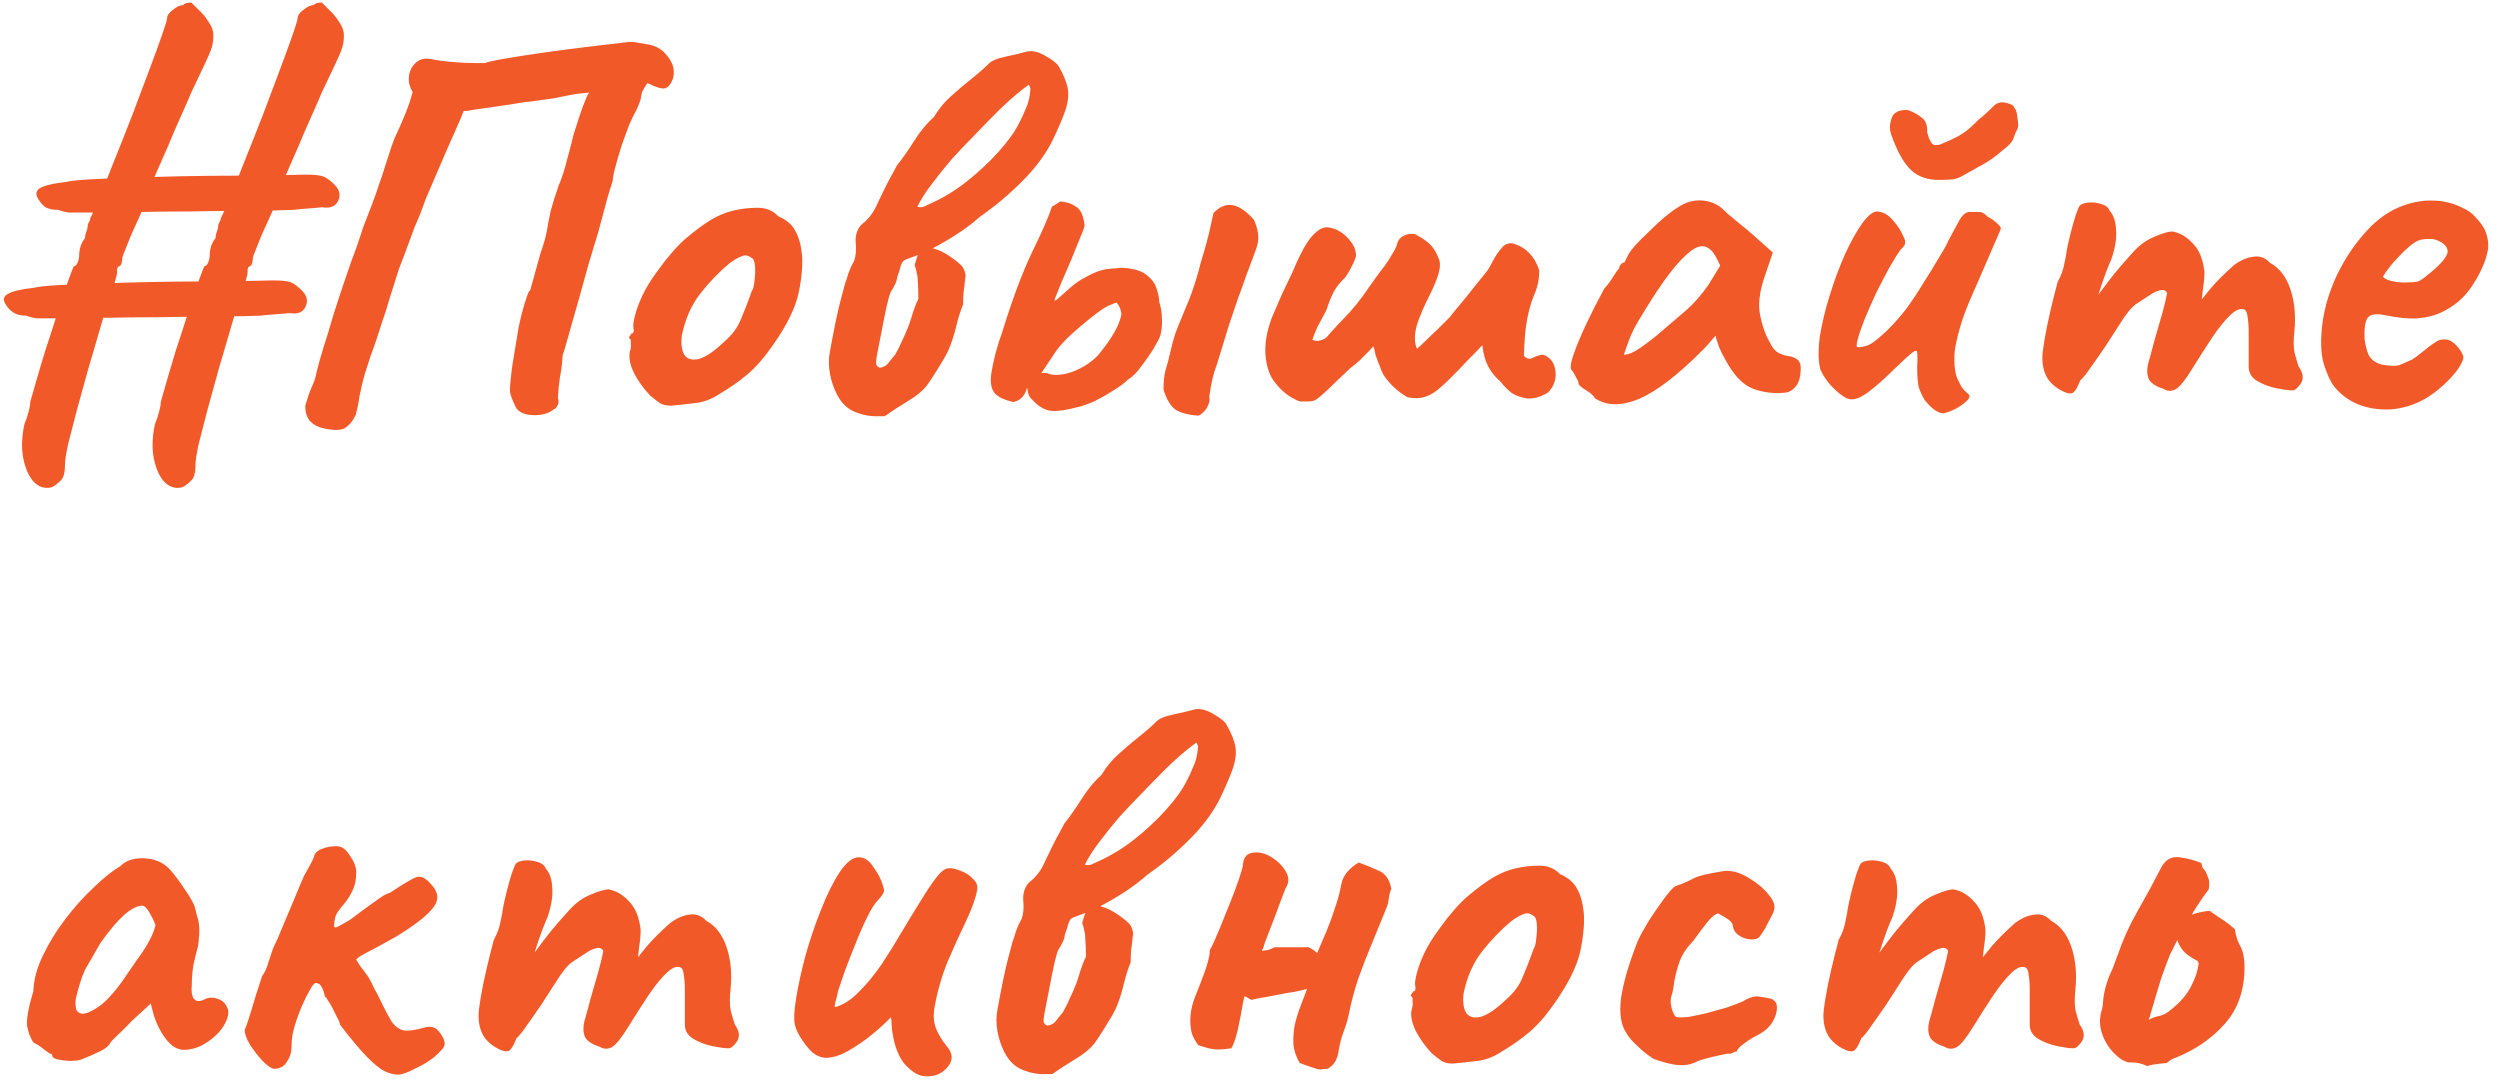 <svg width="171" height="74" viewBox="0 0 171 74" fill="none" xmlns="http://www.w3.org/2000/svg">
<path d="M12.472 33.328C12.016 33.448 11.608 33.328 11.248 32.968C10.912 32.608 10.672 32.08 10.528 31.384C10.384 30.688 10.408 29.896 10.6 29.008C10.72 28.72 10.816 28.432 10.888 28.144C10.96 27.88 10.996 27.664 10.996 27.496C11.044 27.304 11.164 26.884 11.356 26.236C11.548 25.564 11.776 24.796 12.04 23.932C12.328 23.068 12.604 22.216 12.868 21.376C13.156 20.512 13.396 19.792 13.588 19.216C13.804 18.616 13.936 18.28 13.984 18.208C14.08 18.208 14.164 18.124 14.236 17.956C14.308 17.788 14.344 17.62 14.344 17.452C14.344 17.26 14.38 17.044 14.452 16.804C14.548 16.564 14.644 16.396 14.74 16.3C14.74 16.18 14.764 16.048 14.812 15.904C14.884 15.736 14.92 15.604 14.92 15.508C14.92 15.412 14.944 15.316 14.992 15.22C15.064 15.124 15.1 15.028 15.1 14.932C15.244 14.668 15.46 14.176 15.748 13.456C16.06 12.712 16.408 11.848 16.792 10.864C17.2 9.856 17.608 8.824 18.016 7.768C18.424 6.688 18.808 5.668 19.168 4.708C19.528 3.748 19.816 2.956 20.032 2.332C20.248 1.708 20.356 1.348 20.356 1.252C20.356 1.06 20.488 0.868 20.752 0.676C21.016 0.46 21.244 0.352 21.436 0.352C21.508 0.28 21.592 0.232 21.688 0.208C21.808 0.184 21.916 0.172 22.012 0.172C22.012 0.172 22.06 0.22 22.156 0.316C22.252 0.412 22.396 0.556 22.588 0.748C22.78 0.916 22.984 1.168 23.2 1.504C23.416 1.816 23.524 2.116 23.524 2.404C23.524 2.716 23.488 2.992 23.416 3.232C23.344 3.472 23.2 3.82 22.984 4.276C22.768 4.732 22.432 5.44 21.976 6.4C21.904 6.592 21.76 6.928 21.544 7.408C21.328 7.888 21.088 8.428 20.824 9.028C20.584 9.628 20.332 10.216 20.068 10.792C19.828 11.344 19.624 11.812 19.456 12.196C19.312 12.58 19.24 12.796 19.24 12.844C19.24 12.94 19.192 13.084 19.096 13.276C19.024 13.468 18.94 13.708 18.844 13.996C18.748 14.188 18.616 14.476 18.448 14.86C18.28 15.22 18.1 15.616 17.908 16.048C17.74 16.456 17.596 16.816 17.476 17.128C17.356 17.416 17.296 17.584 17.296 17.632C17.296 17.728 17.284 17.824 17.26 17.92C17.26 18.016 17.212 18.112 17.116 18.208C17.02 18.208 16.96 18.28 16.936 18.424C16.936 18.544 16.936 18.604 16.936 18.604C16.936 18.844 16.744 19.48 16.36 20.512C16.192 21.04 15.988 21.724 15.748 22.564C15.508 23.404 15.244 24.304 14.956 25.264C14.692 26.2 14.44 27.112 14.2 28C13.96 28.912 13.756 29.704 13.588 30.376C13.444 31.048 13.372 31.516 13.372 31.78C13.372 32.356 13.264 32.728 13.048 32.896C12.856 33.088 12.664 33.232 12.472 33.328ZM3.04 21.772C2.896 21.772 2.716 21.772 2.5 21.772C2.284 21.748 2.044 21.688 1.78 21.592C1.42 21.592 1.132 21.52 0.916 21.376C0.7 21.232 0.544 21.076 0.448 20.908C0.184 20.548 0.208 20.284 0.52 20.116C0.832 19.924 1.432 19.78 2.32 19.684C2.584 19.612 3.124 19.552 3.94 19.504C4.756 19.456 5.716 19.42 6.82 19.396C7.948 19.348 9.124 19.312 10.348 19.288C11.596 19.264 12.784 19.252 13.912 19.252C15.064 19.228 16.06 19.216 16.9 19.216C17.764 19.192 18.352 19.18 18.664 19.18C19.288 19.18 19.708 19.228 19.924 19.324C20.14 19.42 20.38 19.6 20.644 19.864C21.004 20.224 21.088 20.596 20.896 20.98C20.728 21.364 20.368 21.508 19.816 21.412C19.648 21.436 19.372 21.46 18.988 21.484C18.628 21.508 18.232 21.544 17.8 21.592C17.704 21.592 17.308 21.604 16.612 21.628C15.94 21.628 15.076 21.64 14.02 21.664C12.988 21.664 11.884 21.676 10.708 21.7C9.556 21.7 8.428 21.712 7.324 21.736C6.244 21.736 5.32 21.748 4.552 21.772C3.784 21.772 3.28 21.772 3.04 21.772ZM3.544 33.328C3.088 33.448 2.68 33.328 2.32 32.968C1.984 32.608 1.744 32.08 1.6 31.384C1.456 30.688 1.48 29.896 1.672 29.008C1.792 28.72 1.888 28.432 1.96 28.144C2.032 27.88 2.068 27.664 2.068 27.496C2.116 27.304 2.236 26.884 2.428 26.236C2.62 25.564 2.848 24.796 3.112 23.932C3.4 23.068 3.676 22.216 3.94 21.376C4.228 20.512 4.468 19.792 4.66 19.216C4.876 18.616 5.008 18.28 5.056 18.208C5.152 18.208 5.236 18.124 5.308 17.956C5.38 17.788 5.416 17.62 5.416 17.452C5.416 17.26 5.452 17.044 5.524 16.804C5.62 16.564 5.716 16.396 5.812 16.3C5.812 16.18 5.836 16.048 5.884 15.904C5.956 15.736 5.992 15.604 5.992 15.508C5.992 15.412 6.016 15.316 6.064 15.22C6.136 15.124 6.172 15.028 6.172 14.932C6.316 14.668 6.532 14.176 6.82 13.456C7.132 12.712 7.48 11.848 7.864 10.864C8.272 9.856 8.68 8.824 9.088 7.768C9.496 6.688 9.88 5.668 10.24 4.708C10.6 3.748 10.888 2.956 11.104 2.332C11.32 1.708 11.428 1.348 11.428 1.252C11.428 1.06 11.56 0.868 11.824 0.676C12.088 0.46 12.316 0.352 12.508 0.352C12.58 0.28 12.664 0.232 12.76 0.208C12.88 0.184 12.988 0.172 13.084 0.172C13.084 0.172 13.132 0.22 13.228 0.316C13.324 0.412 13.468 0.556 13.66 0.748C13.852 0.916 14.056 1.168 14.272 1.504C14.488 1.816 14.596 2.116 14.596 2.404C14.596 2.716 14.56 2.992 14.488 3.232C14.416 3.472 14.272 3.82 14.056 4.276C13.84 4.732 13.504 5.44 13.048 6.4C12.976 6.592 12.832 6.928 12.616 7.408C12.4 7.888 12.16 8.428 11.896 9.028C11.656 9.628 11.404 10.216 11.14 10.792C10.9 11.344 10.696 11.812 10.528 12.196C10.384 12.58 10.312 12.796 10.312 12.844C10.312 12.94 10.264 13.084 10.168 13.276C10.096 13.468 10.012 13.708 9.916 13.996C9.82 14.188 9.688 14.476 9.52 14.86C9.352 15.22 9.172 15.616 8.98 16.048C8.812 16.456 8.668 16.816 8.548 17.128C8.428 17.416 8.368 17.584 8.368 17.632C8.368 17.728 8.356 17.824 8.332 17.92C8.332 18.016 8.284 18.112 8.188 18.208C8.092 18.208 8.032 18.28 8.008 18.424C8.008 18.544 8.008 18.604 8.008 18.604C8.008 18.844 7.816 19.48 7.432 20.512C7.264 21.04 7.06 21.724 6.82 22.564C6.58 23.404 6.316 24.304 6.028 25.264C5.764 26.2 5.512 27.112 5.272 28C5.032 28.912 4.828 29.704 4.66 30.376C4.516 31.048 4.444 31.516 4.444 31.78C4.444 32.356 4.336 32.728 4.12 32.896C3.928 33.088 3.736 33.232 3.544 33.328ZM5.236 14.536C5.092 14.536 4.912 14.536 4.696 14.536C4.48 14.512 4.24 14.452 3.976 14.356C3.616 14.356 3.328 14.296 3.112 14.176C2.92 14.032 2.776 13.876 2.68 13.708C2.416 13.348 2.428 13.072 2.716 12.88C3.028 12.688 3.628 12.544 4.516 12.448C4.78 12.376 5.32 12.316 6.136 12.268C6.952 12.22 7.924 12.184 9.052 12.16C10.18 12.112 11.356 12.076 12.58 12.052C13.828 12.028 15.016 12.016 16.144 12.016C17.296 11.992 18.292 11.98 19.132 11.98C19.996 11.956 20.584 11.944 20.896 11.944C21.52 11.944 21.94 11.992 22.156 12.088C22.372 12.184 22.612 12.364 22.876 12.628C23.236 12.988 23.32 13.36 23.128 13.744C22.936 14.128 22.564 14.272 22.012 14.176C21.844 14.2 21.58 14.224 21.22 14.248C20.86 14.272 20.464 14.308 20.032 14.356C19.936 14.356 19.54 14.368 18.844 14.392C18.172 14.392 17.308 14.404 16.252 14.428C15.22 14.428 14.116 14.44 12.94 14.464C11.764 14.464 10.624 14.476 9.52 14.5C8.44 14.5 7.516 14.512 6.748 14.536C5.98 14.536 5.476 14.536 5.236 14.536ZM22.861 29.404C22.165 29.356 21.661 29.2 21.349 28.936C21.037 28.696 20.881 28.3 20.881 27.748C21.025 27.244 21.169 26.824 21.313 26.488C21.481 26.152 21.589 25.828 21.637 25.516C21.709 25.228 21.781 24.952 21.853 24.688C21.925 24.424 22.021 24.1 22.141 23.716C22.333 23.14 22.549 22.432 22.789 21.592C23.053 20.752 23.329 19.912 23.617 19.072C23.905 18.208 24.157 17.5 24.373 16.948C24.565 16.396 24.721 15.928 24.841 15.544C24.985 15.16 25.129 14.788 25.273 14.428C25.417 14.068 25.573 13.648 25.741 13.168C25.741 13.168 25.801 12.988 25.921 12.628C26.065 12.244 26.209 11.812 26.353 11.332C26.521 10.828 26.665 10.384 26.785 10C26.929 9.616 27.001 9.424 27.001 9.424C27.265 8.872 27.493 8.356 27.685 7.876C27.901 7.372 28.081 6.844 28.225 6.292C28.105 6.1 28.021 5.884 27.973 5.644C27.949 5.404 27.961 5.188 28.009 4.996C28.105 4.66 28.285 4.396 28.549 4.204C28.813 4.012 29.161 3.964 29.593 4.06C29.929 4.132 30.373 4.192 30.925 4.24C31.501 4.288 32.017 4.312 32.473 4.312C32.953 4.312 33.193 4.312 33.193 4.312C33.337 4.24 33.757 4.144 34.453 4.024C35.149 3.904 35.989 3.772 36.973 3.628C37.957 3.484 38.953 3.352 39.961 3.232C40.993 3.112 41.905 3.004 42.697 2.908C42.985 2.86 43.273 2.86 43.561 2.908C43.873 2.956 44.149 3.004 44.389 3.052C44.917 3.148 45.349 3.424 45.685 3.88C46.045 4.336 46.165 4.816 46.045 5.32C45.901 5.752 45.709 5.992 45.469 6.04C45.253 6.088 44.857 5.968 44.281 5.68C44.065 6.016 43.945 6.22 43.921 6.292C43.897 6.364 43.873 6.472 43.849 6.616C43.849 6.76 43.729 7.096 43.489 7.624C43.393 7.768 43.249 8.056 43.057 8.488C42.889 8.92 42.709 9.412 42.517 9.964C42.349 10.492 42.205 10.984 42.085 11.44C41.965 11.896 41.905 12.22 41.905 12.412C41.881 12.436 41.773 12.772 41.581 13.42C41.413 14.068 41.197 14.872 40.933 15.832C40.717 16.552 40.489 17.308 40.249 18.1C40.033 18.892 39.817 19.672 39.601 20.44C39.385 21.184 39.193 21.856 39.025 22.456C38.857 23.056 38.725 23.524 38.629 23.86C38.533 24.172 38.485 24.304 38.485 24.256C38.461 24.784 38.401 25.288 38.305 25.768C38.233 26.248 38.185 26.728 38.161 27.208C38.233 27.424 38.221 27.604 38.125 27.748C38.053 27.892 37.969 27.976 37.873 28C37.561 28.264 37.117 28.396 36.541 28.396C35.965 28.396 35.557 28.24 35.317 27.928C35.149 27.592 35.029 27.316 34.957 27.1C34.885 26.884 34.861 26.68 34.885 26.488C34.933 25.792 35.017 25.108 35.137 24.436C35.257 23.74 35.365 23.08 35.461 22.456C35.605 21.76 35.761 21.148 35.929 20.62C36.097 20.068 36.205 19.828 36.253 19.9L36.973 17.308C37.189 16.708 37.333 16.204 37.405 15.796C37.477 15.364 37.561 14.92 37.657 14.464C37.777 14.008 37.957 13.432 38.197 12.736C38.437 12.16 38.629 11.572 38.773 10.972C38.941 10.372 39.097 9.772 39.241 9.172C39.337 8.86 39.457 8.488 39.601 8.056C39.745 7.6 39.889 7.204 40.033 6.868C40.177 6.508 40.273 6.328 40.321 6.328C39.769 6.376 39.313 6.436 38.953 6.508C38.617 6.58 38.257 6.652 37.873 6.724C37.513 6.772 36.997 6.844 36.325 6.94C35.989 6.964 35.569 7.024 35.065 7.12C34.585 7.192 34.093 7.264 33.589 7.336C33.085 7.408 32.665 7.468 32.329 7.516C32.185 7.54 32.053 7.564 31.933 7.588C31.837 7.588 31.765 7.588 31.717 7.588C31.621 7.852 31.417 8.332 31.105 9.028C30.793 9.724 30.457 10.492 30.097 11.332C29.737 12.172 29.413 12.928 29.125 13.6C29.005 13.912 28.885 14.236 28.765 14.572C28.645 14.884 28.513 15.196 28.369 15.508C28.249 15.82 28.129 16.144 28.009 16.48C27.889 16.792 27.769 17.116 27.649 17.452C27.529 17.764 27.409 18.076 27.289 18.388C27.049 19.156 26.833 19.84 26.641 20.44C26.473 21.04 26.305 21.568 26.137 22.024C25.993 22.48 25.861 22.888 25.741 23.248C25.621 23.608 25.501 23.944 25.381 24.256C25.237 24.712 25.093 25.156 24.949 25.588C24.829 25.996 24.709 26.5 24.589 27.1C24.565 27.316 24.529 27.532 24.481 27.748C24.433 27.94 24.385 28.144 24.337 28.36C24.169 28.72 23.977 28.984 23.761 29.152C23.569 29.344 23.269 29.428 22.861 29.404ZM45.884 27.748C45.572 27.748 45.32 27.688 45.128 27.568C44.96 27.448 44.744 27.28 44.48 27.064C44.024 26.584 43.652 26.068 43.364 25.516C43.1 24.964 43.004 24.484 43.076 24.076C43.148 23.884 43.172 23.704 43.148 23.536C43.148 23.344 43.148 23.248 43.148 23.248C43.028 23.128 42.992 23.056 43.04 23.032C43.088 22.984 43.136 22.912 43.184 22.816C43.328 22.816 43.376 22.684 43.328 22.42C43.28 22.228 43.352 21.82 43.544 21.196C43.76 20.548 44.048 19.936 44.408 19.36C44.552 19.12 44.768 18.808 45.056 18.424C45.344 18.016 45.656 17.62 45.992 17.236C46.352 16.828 46.676 16.504 46.964 16.264C47.564 15.76 48.116 15.352 48.62 15.04C49.148 14.728 49.676 14.512 50.204 14.392C50.732 14.272 51.272 14.212 51.824 14.212C52.4 14.212 52.868 14.404 53.228 14.788C53.78 15.028 54.164 15.352 54.38 15.76C54.62 16.168 54.776 16.696 54.848 17.344C54.92 18.064 54.848 18.952 54.632 20.008C54.416 21.04 53.828 22.24 52.868 23.608C52.268 24.472 51.68 25.144 51.104 25.624C50.528 26.104 49.892 26.548 49.196 26.956C48.692 27.292 48.152 27.496 47.576 27.568C47 27.64 46.436 27.7 45.884 27.748ZM49.556 23.356C50.084 22.9 50.456 22.396 50.672 21.844C50.912 21.292 51.164 20.644 51.428 19.9C51.524 19.756 51.584 19.516 51.608 19.18C51.656 18.844 51.668 18.52 51.644 18.208C51.62 17.872 51.536 17.68 51.392 17.632C51.176 17.464 50.96 17.428 50.744 17.524C50.528 17.596 50.252 17.752 49.916 17.992C49.196 18.592 48.524 19.288 47.9 20.08C47.3 20.848 46.88 21.796 46.64 22.924C46.568 23.524 46.628 23.98 46.82 24.292C47.036 24.58 47.372 24.664 47.828 24.544C48.308 24.4 48.884 24.004 49.556 23.356ZM60.079 28.468C59.551 28.492 59.023 28.396 58.495 28.18C57.991 27.988 57.583 27.604 57.271 27.028C57.031 26.572 56.863 26.08 56.767 25.552C56.671 25.024 56.671 24.52 56.767 24.04C57.055 22.456 57.295 21.304 57.487 20.584C57.679 19.864 57.787 19.456 57.811 19.36C57.859 19.264 57.931 19.048 58.027 18.712C58.147 18.376 58.279 18.088 58.423 17.848C58.543 17.488 58.579 17.068 58.531 16.588C58.507 16.396 58.531 16.168 58.603 15.904C58.699 15.64 58.819 15.448 58.963 15.328C59.371 15.016 59.695 14.608 59.935 14.104C60.007 13.936 60.127 13.684 60.295 13.348C60.463 12.988 60.643 12.628 60.835 12.268C61.051 11.884 61.219 11.572 61.339 11.332C61.723 10.852 62.119 10.288 62.527 9.64C62.935 8.992 63.391 8.44 63.895 7.984C64.207 7.456 64.591 6.988 65.047 6.58C65.527 6.148 65.995 5.752 66.451 5.392C66.931 5.008 67.315 4.672 67.603 4.384C67.795 4.168 68.179 4 68.755 3.88C69.331 3.76 69.787 3.652 70.123 3.556C70.507 3.436 70.939 3.508 71.419 3.772C71.899 4.036 72.223 4.276 72.391 4.492C72.751 5.116 72.967 5.644 73.039 6.076C73.111 6.484 73.063 6.952 72.895 7.48C72.727 7.984 72.427 8.692 71.995 9.604C71.515 10.564 70.819 11.5 69.907 12.412C68.995 13.324 68.035 14.128 67.027 14.824C66.571 15.232 66.067 15.616 65.515 15.976C64.963 16.336 64.435 16.648 63.931 16.912C63.619 17.08 63.295 17.236 62.959 17.38C62.647 17.5 62.323 17.62 61.987 17.74C61.819 17.788 61.699 17.92 61.627 18.136C61.579 18.352 61.495 18.616 61.375 18.928C61.351 19.144 61.291 19.336 61.195 19.504C61.123 19.648 61.063 19.756 61.015 19.828C60.943 19.9 60.859 20.116 60.763 20.476C60.667 20.836 60.571 21.268 60.475 21.772C60.379 22.276 60.283 22.768 60.187 23.248C60.091 23.728 60.019 24.1 59.971 24.364C59.923 24.628 59.911 24.82 59.935 24.94C59.983 25.036 60.067 25.108 60.187 25.156C60.451 25.108 60.643 25 60.763 24.832C60.907 24.64 61.063 24.448 61.231 24.256C61.423 23.92 61.579 23.608 61.699 23.32C61.843 23.032 61.999 22.672 62.167 22.24C62.263 21.976 62.359 21.676 62.455 21.34C62.575 20.98 62.695 20.68 62.815 20.44C62.815 19.936 62.803 19.564 62.779 19.324C62.779 19.06 62.755 18.844 62.707 18.676C62.683 18.508 62.635 18.328 62.563 18.136C62.731 17.488 62.887 17.116 63.031 17.02C63.175 16.9 63.331 16.864 63.499 16.912C63.979 17.008 64.387 17.164 64.723 17.38C65.083 17.596 65.407 17.836 65.695 18.1C65.839 18.22 65.935 18.376 65.983 18.568C66.055 18.76 66.067 18.916 66.019 19.036C65.995 19.324 65.959 19.636 65.911 19.972C65.887 20.284 65.875 20.572 65.875 20.836C65.707 21.22 65.551 21.712 65.407 22.312C65.263 22.912 65.083 23.464 64.867 23.968C64.723 24.28 64.483 24.7 64.147 25.228C63.835 25.732 63.583 26.116 63.391 26.38C63.079 26.764 62.635 27.124 62.059 27.46C61.507 27.796 60.991 28.132 60.511 28.468H60.079ZM62.743 14.14C62.887 14.188 63.031 14.188 63.175 14.14C63.343 14.068 63.499 13.996 63.643 13.924C64.507 13.54 65.335 13.036 66.127 12.412C66.943 11.764 67.663 11.092 68.287 10.396C68.935 9.676 69.403 9.028 69.691 8.452C69.835 8.188 69.991 7.852 70.159 7.444C70.351 7.036 70.459 6.568 70.483 6.04L70.375 5.788C69.943 6.1 69.499 6.46 69.043 6.868C68.587 7.276 68.047 7.804 67.423 8.452C67.183 8.692 66.859 9.028 66.451 9.46C66.043 9.868 65.599 10.336 65.119 10.864C64.663 11.392 64.219 11.944 63.787 12.52C63.355 13.072 63.007 13.612 62.743 14.14ZM73.823 27.82C73.007 28.036 72.407 28.132 72.023 28.108C71.663 28.108 71.291 27.952 70.907 27.64C70.787 27.52 70.655 27.388 70.511 27.244C70.367 27.1 70.283 26.836 70.259 26.452C70.235 26.284 70.331 26.08 70.547 25.84C70.787 25.576 71.135 25.468 71.591 25.516C71.831 25.636 72.155 25.672 72.563 25.624C72.971 25.576 73.391 25.444 73.823 25.228C74.279 25.012 74.699 24.712 75.083 24.328C75.563 23.752 75.947 23.212 76.235 22.708C76.523 22.18 76.679 21.76 76.703 21.448C76.679 21.304 76.643 21.172 76.595 21.052C76.547 20.932 76.475 20.812 76.379 20.692C75.947 20.836 75.599 21.004 75.335 21.196C75.095 21.364 74.855 21.544 74.615 21.736C73.871 22.336 73.319 22.816 72.959 23.176C72.623 23.512 72.359 23.824 72.167 24.112C71.975 24.4 71.735 24.76 71.447 25.192C71.255 25.504 71.027 25.792 70.763 26.056C70.499 26.296 70.319 26.476 70.223 26.596C70.079 27.1 69.779 27.4 69.323 27.496C68.723 27.376 68.291 27.172 68.027 26.884C67.787 26.572 67.715 26.116 67.811 25.516C67.859 25.18 67.955 24.724 68.099 24.148C68.267 23.548 68.411 23.092 68.531 22.78C69.227 20.524 69.911 18.688 70.583 17.272C71.279 15.856 71.735 14.812 71.951 14.14L72.527 13.78C72.935 13.804 73.295 13.924 73.607 14.14C73.919 14.332 74.111 14.752 74.183 15.4C74.183 15.52 74.087 15.796 73.895 16.228C73.727 16.66 73.523 17.164 73.283 17.74C73.043 18.292 72.815 18.82 72.599 19.324C72.407 19.804 72.263 20.164 72.167 20.404C72.095 20.596 72.155 20.608 72.347 20.44C72.563 20.248 72.875 19.972 73.283 19.612C73.595 19.348 73.895 19.144 74.183 19C74.471 18.832 74.711 18.712 74.903 18.64C75.239 18.496 75.563 18.412 75.875 18.388C76.211 18.364 76.463 18.34 76.631 18.316C77.447 18.34 78.035 18.496 78.395 18.784C78.779 19.072 79.019 19.396 79.115 19.756C79.235 20.116 79.295 20.416 79.295 20.656C79.415 21.04 79.475 21.424 79.475 21.808C79.499 22.192 79.463 22.576 79.367 22.96C79.295 23.152 79.139 23.452 78.899 23.86C78.659 24.244 78.383 24.64 78.071 25.048C77.783 25.456 77.471 25.768 77.135 25.984C76.919 26.2 76.595 26.44 76.163 26.704C75.755 26.968 75.335 27.208 74.903 27.424C74.471 27.616 74.111 27.748 73.823 27.82ZM81.995 28.432C81.275 28.384 80.735 28.24 80.375 28C80.039 27.736 79.775 27.28 79.583 26.632C79.583 26.104 79.631 25.66 79.727 25.3C79.847 24.916 79.943 24.556 80.015 24.22C80.207 23.38 80.387 22.768 80.555 22.384C80.723 21.976 80.915 21.508 81.131 20.98C81.251 20.716 81.371 20.416 81.491 20.08C81.611 19.744 81.719 19.42 81.815 19.108C81.935 18.724 82.031 18.376 82.103 18.064C82.199 17.728 82.295 17.404 82.391 17.092C82.511 16.684 82.619 16.276 82.715 15.868C82.811 15.46 82.907 15.028 83.003 14.572C83.411 14.14 83.843 13.96 84.299 14.032C84.755 14.104 85.247 14.44 85.775 15.04C85.967 15.496 86.063 15.868 86.063 16.156C86.087 16.444 86.027 16.768 85.883 17.128C85.835 17.248 85.751 17.476 85.631 17.812C85.511 18.124 85.367 18.508 85.199 18.964C85.055 19.396 84.887 19.864 84.695 20.368C84.479 20.992 84.263 21.628 84.047 22.276C83.855 22.9 83.687 23.452 83.543 23.932C83.399 24.388 83.303 24.7 83.255 24.868C83.111 25.252 83.003 25.6 82.931 25.912C82.859 26.224 82.787 26.632 82.715 27.136C82.763 27.328 82.727 27.544 82.607 27.784C82.511 28.024 82.307 28.24 81.995 28.432ZM88.933 27.46C88.79 27.436 88.525 27.304 88.141 27.064C87.781 26.824 87.433 26.476 87.097 26.02C86.785 25.54 86.606 24.952 86.558 24.256C86.534 23.848 86.558 23.44 86.629 23.032C86.701 22.624 86.822 22.192 86.99 21.736C87.23 21.184 87.457 20.656 87.674 20.152C87.913 19.648 88.153 19.144 88.394 18.64C88.826 17.584 89.234 16.804 89.618 16.3C90.025 15.796 90.409 15.544 90.769 15.544C91.297 15.592 91.766 15.832 92.174 16.264C92.582 16.696 92.773 17.116 92.749 17.524C92.701 17.716 92.606 17.944 92.462 18.208C92.341 18.472 92.186 18.736 91.993 19C91.657 19.312 91.394 19.648 91.201 20.008C91.034 20.344 90.877 20.74 90.734 21.196C90.421 21.796 90.206 22.204 90.085 22.42C89.99 22.636 89.882 22.912 89.761 23.248C89.906 23.296 90.037 23.32 90.157 23.32C90.302 23.296 90.445 23.248 90.59 23.176C90.734 23.08 90.865 22.948 90.986 22.78C91.418 22.3 91.754 21.94 91.993 21.7C92.234 21.46 92.45 21.22 92.641 20.98C92.713 20.908 92.894 20.68 93.181 20.296C93.469 19.888 93.757 19.48 94.046 19.072C94.358 18.64 94.573 18.352 94.694 18.208C94.885 17.944 95.041 17.704 95.162 17.488C95.305 17.272 95.425 17.056 95.522 16.84C95.57 16.528 95.713 16.3 95.954 16.156C96.194 16.012 96.469 15.964 96.781 16.012C97.237 16.252 97.573 16.48 97.79 16.696C98.029 16.912 98.234 17.236 98.401 17.668C98.522 17.908 98.522 18.256 98.401 18.712C98.281 19.144 98.005 19.78 97.573 20.62C97.382 21.004 97.201 21.424 97.034 21.88C96.865 22.312 96.781 22.732 96.781 23.14C96.781 23.428 96.829 23.668 96.925 23.86C96.998 23.788 97.165 23.632 97.43 23.392C97.694 23.128 97.993 22.84 98.329 22.528C98.665 22.192 98.954 21.904 99.194 21.664C99.218 21.616 99.35 21.448 99.59 21.16C99.853 20.848 100.033 20.632 100.129 20.512L101.605 18.676C101.773 18.484 101.941 18.208 102.109 17.848C102.301 17.488 102.517 17.176 102.757 16.912C102.997 16.648 103.285 16.576 103.621 16.696C104.413 16.96 104.965 17.548 105.277 18.46C105.301 19.036 105.181 19.624 104.917 20.224C104.677 20.8 104.497 21.496 104.377 22.312C104.329 22.672 104.293 23.092 104.269 23.572C104.245 24.028 104.233 24.28 104.233 24.328C104.401 24.544 104.605 24.592 104.845 24.472C105.085 24.352 105.313 24.28 105.529 24.256C106.033 24.424 106.321 24.796 106.393 25.372C106.465 25.924 106.297 26.416 105.889 26.848C105.601 27.016 105.325 27.136 105.061 27.208C104.821 27.256 104.593 27.268 104.377 27.244C103.993 27.172 103.669 27.052 103.405 26.884C103.165 26.692 102.973 26.512 102.829 26.344C102.685 26.152 102.577 26.032 102.505 25.984C102.217 25.72 101.977 25.408 101.785 25.048C101.593 24.688 101.461 24.208 101.389 23.608C101.245 23.776 101.017 24.016 100.705 24.328C100.393 24.64 100.081 24.964 99.769 25.3C99.457 25.612 99.181 25.888 98.942 26.128C98.701 26.344 98.582 26.452 98.582 26.452C98.222 26.788 97.862 27.016 97.501 27.136C97.141 27.256 96.734 27.268 96.278 27.172C95.918 26.98 95.558 26.704 95.198 26.344C94.838 25.96 94.609 25.648 94.513 25.408C94.418 25.144 94.334 24.928 94.261 24.76C94.189 24.568 94.129 24.4 94.082 24.256C94.058 24.136 94.034 24.028 94.01 23.932C93.986 23.836 93.962 23.752 93.938 23.68C93.841 23.8 93.698 23.956 93.505 24.148C93.338 24.316 93.157 24.496 92.966 24.688C92.773 24.856 92.582 25.012 92.389 25.156C91.669 25.828 91.141 26.332 90.805 26.668C90.469 26.98 90.218 27.196 90.049 27.316C89.906 27.412 89.713 27.46 89.474 27.46H88.933ZM109.093 27.244C108.997 27.052 108.781 26.86 108.445 26.668C108.133 26.476 107.977 26.332 107.977 26.236C107.977 26.14 107.917 25.996 107.797 25.804C107.701 25.588 107.605 25.432 107.509 25.336C107.389 25.192 107.425 24.844 107.617 24.292C107.809 23.716 108.097 23.02 108.481 22.204C108.865 21.388 109.285 20.56 109.741 19.72C109.933 19.528 110.125 19.276 110.317 18.964C110.509 18.652 110.653 18.448 110.749 18.352C110.749 18.256 110.785 18.172 110.857 18.1C110.929 18.004 111.013 17.956 111.109 17.956L111.397 17.38C111.445 17.284 111.589 17.092 111.829 16.804C112.093 16.516 112.405 16.204 112.765 15.868C113.125 15.508 113.485 15.172 113.845 14.86C114.229 14.548 114.541 14.32 114.781 14.176C115.285 13.84 115.801 13.684 116.329 13.708C116.881 13.732 117.349 13.9 117.733 14.212C117.805 14.284 117.961 14.428 118.201 14.644C118.465 14.86 118.753 15.1 119.065 15.364C119.401 15.628 119.689 15.868 119.929 16.084L121.261 17.272L120.649 19.072C120.337 20.032 120.253 20.872 120.397 21.592C120.541 22.312 120.769 22.936 121.081 23.464C121.201 23.728 121.357 23.932 121.549 24.076C121.765 24.22 122.041 24.316 122.377 24.364C122.569 24.388 122.749 24.46 122.917 24.58C123.085 24.7 123.169 24.892 123.169 25.156C123.169 25.732 123.061 26.152 122.845 26.416C122.653 26.656 122.437 26.8 122.197 26.848C121.405 26.944 120.649 26.86 119.929 26.596C119.209 26.332 118.561 25.648 117.985 24.544C117.889 24.4 117.757 24.136 117.589 23.752C117.445 23.344 117.361 23.08 117.337 22.96C117.241 23.08 117.109 23.236 116.941 23.428C116.797 23.596 116.653 23.752 116.509 23.896C114.805 25.624 113.341 26.752 112.117 27.28C110.917 27.784 109.909 27.772 109.093 27.244ZM111.073 24.256C111.241 24.28 111.505 24.196 111.865 24.004C112.225 23.788 112.705 23.44 113.305 22.96C114.121 22.264 114.793 21.688 115.321 21.232C115.849 20.776 116.365 20.188 116.869 19.468L117.661 18.172C117.421 17.62 117.205 17.26 117.013 17.092C116.821 16.924 116.629 16.84 116.437 16.84C116.125 16.84 115.753 17.044 115.321 17.452C114.889 17.836 114.397 18.412 113.845 19.18C113.317 19.924 112.717 20.86 112.045 21.988C111.733 22.516 111.493 23.032 111.325 23.536C111.157 24.016 111.073 24.256 111.073 24.256ZM133.115 28.216C132.947 28.312 132.719 28.276 132.431 28.108C132.167 27.94 131.903 27.688 131.639 27.352C131.471 27.064 131.339 26.776 131.243 26.488C131.171 26.176 131.135 25.72 131.135 25.12C131.159 24.64 131.159 24.316 131.135 24.148C131.135 23.956 131.027 23.944 130.811 24.112C130.619 24.256 130.223 24.616 129.623 25.192C129.023 25.792 128.447 26.308 127.895 26.74C127.367 27.148 126.935 27.34 126.599 27.316C126.431 27.316 126.203 27.208 125.915 26.992C125.627 26.776 125.351 26.512 125.087 26.2C124.823 25.864 124.631 25.552 124.511 25.264C124.367 24.688 124.355 23.944 124.475 23.032C124.619 22.12 124.847 21.172 125.159 20.188C125.471 19.18 125.819 18.244 126.203 17.38C126.611 16.492 127.007 15.784 127.391 15.256C127.799 14.704 128.147 14.44 128.435 14.464C128.843 14.512 129.191 14.716 129.479 15.076C129.791 15.412 130.031 15.784 130.199 16.192C130.295 16.36 130.331 16.504 130.307 16.624C130.307 16.744 130.211 16.888 130.019 17.056C129.803 17.344 129.539 17.764 129.227 18.316C128.939 18.844 128.639 19.42 128.327 20.044C128.039 20.668 127.775 21.268 127.535 21.844C127.319 22.396 127.163 22.852 127.067 23.212C126.971 23.572 126.971 23.752 127.067 23.752C127.403 23.752 127.715 23.668 128.003 23.5C128.291 23.308 128.651 23.008 129.083 22.6C129.587 22.096 130.031 21.592 130.415 21.088C130.799 20.56 131.195 19.96 131.603 19.288C131.915 18.808 132.239 18.28 132.575 17.704C132.935 17.128 133.163 16.72 133.259 16.48C133.595 15.856 133.847 15.388 134.015 15.076C134.183 14.764 134.387 14.572 134.627 14.5C134.747 14.5 134.915 14.5 135.131 14.5C135.347 14.5 135.455 14.5 135.455 14.5C135.599 14.524 135.767 14.632 135.959 14.824C136.151 14.92 136.343 15.052 136.535 15.22C136.751 15.388 136.859 15.532 136.859 15.652C136.763 15.892 136.607 16.252 136.391 16.732C136.199 17.188 136.055 17.524 135.959 17.74C135.503 18.772 135.059 19.792 134.627 20.8C134.219 21.784 133.919 22.792 133.727 23.824C133.679 24.16 133.667 24.556 133.691 25.012C133.739 25.444 133.811 25.756 133.907 25.948C133.979 26.092 134.063 26.26 134.159 26.452C134.279 26.62 134.411 26.764 134.555 26.884C134.771 27.028 134.759 27.208 134.519 27.424C134.303 27.64 134.027 27.832 133.691 28C133.379 28.144 133.187 28.216 133.115 28.216ZM132.719 12.304C131.879 12.328 131.207 12.1 130.703 11.62C130.199 11.14 129.743 10.312 129.335 9.136C129.263 8.872 129.251 8.632 129.299 8.416C129.347 8.176 129.407 7.996 129.479 7.876C129.647 7.684 129.839 7.576 130.055 7.552C130.295 7.504 130.463 7.504 130.559 7.552C130.895 7.672 131.195 7.84 131.459 8.056C131.723 8.248 131.843 8.584 131.819 9.064C131.867 9.184 131.903 9.304 131.927 9.424C131.975 9.52 132.011 9.592 132.035 9.64C132.107 9.808 132.215 9.904 132.359 9.928C132.503 9.928 132.611 9.916 132.683 9.892C133.163 9.7 133.583 9.508 133.943 9.316C134.327 9.1 134.675 8.836 134.987 8.524C135.251 8.26 135.491 8.044 135.707 7.876C135.923 7.684 136.151 7.468 136.391 7.228L136.427 7.192C136.667 7 136.943 6.952 137.255 7.048C137.567 7.12 137.735 7.216 137.759 7.336C137.879 7.456 137.951 7.66 137.975 7.948C138.023 8.212 138.047 8.44 138.047 8.632L138.011 8.776C137.915 8.944 137.819 9.172 137.723 9.46C137.627 9.724 137.375 10 136.967 10.288C136.535 10.672 136.103 10.984 135.671 11.224C135.239 11.464 134.747 11.74 134.195 12.052C134.027 12.148 133.823 12.22 133.583 12.268C133.343 12.292 133.055 12.304 132.719 12.304ZM141.21 26.812C140.754 26.62 140.382 26.332 140.094 25.948C139.83 25.54 139.698 25.048 139.698 24.472C139.698 24.232 139.746 23.824 139.842 23.248C139.938 22.672 140.07 22.024 140.238 21.304C140.406 20.584 140.574 19.912 140.742 19.288C140.982 18.856 141.138 18.424 141.21 17.992C141.306 17.56 141.354 17.296 141.354 17.2C141.402 16.912 141.486 16.528 141.606 16.048C141.726 15.568 141.846 15.136 141.966 14.752C142.11 14.344 142.206 14.116 142.254 14.068C142.374 13.948 142.578 13.876 142.866 13.852C143.154 13.828 143.442 13.864 143.73 13.96C144.018 14.032 144.21 14.188 144.306 14.428C144.57 14.716 144.714 15.148 144.738 15.724C144.786 16.3 144.678 16.972 144.414 17.74C144.198 18.22 143.982 18.784 143.766 19.432C143.55 20.08 143.358 20.68 143.19 21.232C143.046 21.76 142.962 22.12 142.938 22.312L141.642 22.276C142.05 21.892 142.434 21.496 142.794 21.088C143.154 20.656 143.418 20.32 143.586 20.08C143.994 19.528 144.342 19.072 144.63 18.712C144.942 18.328 145.338 17.872 145.818 17.344C146.298 16.792 146.814 16.408 147.366 16.192C147.918 15.952 148.326 15.832 148.59 15.832C149.118 15.928 149.586 16.204 149.994 16.66C150.426 17.092 150.69 17.74 150.786 18.604C150.786 18.94 150.75 19.336 150.678 19.792C150.63 20.248 150.606 20.476 150.606 20.476C150.606 20.476 150.798 20.236 151.182 19.756C151.59 19.276 152.13 18.736 152.802 18.136C153.258 17.8 153.702 17.608 154.134 17.56C154.566 17.488 154.95 17.632 155.286 17.992C155.91 18.328 156.366 18.916 156.654 19.756C156.942 20.596 157.038 21.544 156.942 22.6C156.87 23.224 156.87 23.728 156.942 24.112C157.038 24.472 157.134 24.796 157.23 25.084C157.542 25.516 157.59 25.9 157.374 26.236C157.158 26.548 156.966 26.704 156.798 26.704C156.558 26.704 156.198 26.656 155.718 26.56C155.238 26.464 154.794 26.296 154.386 26.056C154.002 25.816 153.81 25.492 153.81 25.084V22.852C153.81 22.324 153.786 21.94 153.738 21.7C153.714 21.436 153.654 21.268 153.558 21.196C153.294 21.052 152.97 21.16 152.586 21.52C152.202 21.88 151.782 22.396 151.326 23.068C150.894 23.716 150.426 24.448 149.922 25.264C149.466 26.008 149.094 26.464 148.806 26.632C148.518 26.776 148.242 26.764 147.978 26.596C147.45 26.428 147.114 26.2 146.97 25.912C146.85 25.6 146.838 25.252 146.934 24.868C147.054 24.46 147.198 23.932 147.366 23.284C147.558 22.636 147.738 22.012 147.906 21.412C148.074 20.788 148.182 20.332 148.23 20.044C148.134 19.852 147.966 19.792 147.726 19.864C147.51 19.912 147.282 20.02 147.042 20.188C146.754 20.38 146.442 20.584 146.106 20.8C145.794 21.016 145.422 21.472 144.99 22.168C144.702 22.624 144.378 23.128 144.018 23.68C143.658 24.208 143.322 24.688 143.01 25.12C142.722 25.552 142.482 25.852 142.29 26.02C142.122 26.452 141.966 26.728 141.822 26.848C141.678 26.944 141.474 26.932 141.21 26.812ZM165.872 27.28C165.152 27.688 164.384 27.928 163.568 28C162.776 28.048 162.032 27.94 161.336 27.676C160.64 27.388 160.076 26.968 159.644 26.416C159.404 26.104 159.176 25.612 158.96 24.94C158.744 24.244 158.708 23.308 158.852 22.132C158.996 21.028 159.332 19.912 159.86 18.784C160.412 17.656 161.084 16.66 161.876 15.796C162.668 14.932 163.532 14.344 164.468 14.032C164.804 13.912 165.14 13.828 165.476 13.78C165.836 13.708 166.304 13.696 166.88 13.744C167.432 13.816 167.924 13.96 168.356 14.176C168.788 14.368 169.1 14.584 169.292 14.824C169.676 15.208 169.928 15.58 170.048 15.94C170.168 16.3 170.216 16.648 170.192 16.984C170.072 17.752 169.724 18.58 169.148 19.468C168.596 20.356 167.816 21.016 166.808 21.448C166.4 21.616 165.92 21.724 165.368 21.772C164.816 21.82 164.06 21.748 163.1 21.556C162.524 21.436 162.14 21.496 161.948 21.736C161.78 21.976 161.708 22.444 161.732 23.14C161.78 23.572 161.876 23.956 162.02 24.292C162.188 24.604 162.488 24.82 162.92 24.94C163.472 25.036 163.868 25.048 164.108 24.976C164.348 24.88 164.648 24.748 165.008 24.58C165.2 24.46 165.38 24.328 165.548 24.184C165.74 24.04 165.92 23.896 166.088 23.752C166.28 23.608 166.436 23.5 166.556 23.428C166.676 23.332 166.796 23.272 166.916 23.248C167.036 23.224 167.156 23.212 167.276 23.212C167.54 23.236 167.792 23.38 168.032 23.644C168.272 23.908 168.428 24.16 168.5 24.4C168.5 24.592 168.38 24.868 168.14 25.228C167.9 25.564 167.576 25.924 167.168 26.308C166.784 26.668 166.352 26.992 165.872 27.28ZM165.404 19.252C165.572 19.18 165.812 19.012 166.124 18.748C166.46 18.484 166.76 18.208 167.024 17.92C167.288 17.608 167.42 17.368 167.42 17.2C167.42 16.936 167.24 16.708 166.88 16.516C166.544 16.324 166.1 16.288 165.548 16.408C165.356 16.456 165.128 16.588 164.864 16.804C164.6 17.02 164.336 17.272 164.072 17.56C163.808 17.824 163.58 18.088 163.388 18.352C163.196 18.592 163.064 18.784 162.992 18.928C163.088 19.048 163.28 19.144 163.568 19.216C163.856 19.288 164.168 19.324 164.504 19.324C164.864 19.324 165.164 19.3 165.404 19.252ZM5.488 72.496C5.296 72.544 5.044 72.568 4.732 72.568C4.42 72.544 4.144 72.508 3.904 72.46C3.688 72.388 3.58 72.316 3.58 72.244C3.58 72.124 3.52 72.064 3.4 72.064C3.4 72.064 3.268 71.968 3.004 71.776C2.74 71.56 2.5 71.404 2.284 71.308C2.068 70.972 1.924 70.588 1.852 70.156C1.804 69.7 1.948 68.908 2.284 67.78C2.308 67.012 2.524 66.208 2.932 65.368C3.34 64.504 3.856 63.664 4.48 62.848C5.104 62.032 5.752 61.312 6.424 60.688C7.096 60.04 7.696 59.56 8.224 59.248C8.56 58.912 9.004 58.732 9.556 58.708C10.132 58.684 10.636 58.792 11.068 59.032C11.308 59.152 11.572 59.392 11.86 59.752C12.148 60.112 12.424 60.496 12.688 60.904C12.952 61.288 13.156 61.636 13.3 61.948C13.372 62.212 13.432 62.452 13.48 62.668C13.552 62.86 13.6 63.1 13.624 63.388C13.648 63.676 13.624 64.108 13.552 64.684C13.432 65.116 13.324 65.56 13.228 66.016C13.156 66.448 13.12 66.892 13.12 67.348C13.072 67.804 13.12 68.128 13.264 68.32C13.432 68.512 13.672 68.524 13.984 68.356C14.272 68.212 14.572 68.2 14.884 68.32C15.196 68.416 15.412 68.608 15.532 68.896C15.676 69.16 15.64 69.508 15.424 69.94C15.28 70.252 15.052 70.552 14.74 70.84C14.428 71.128 14.08 71.368 13.696 71.56C13.312 71.728 12.94 71.812 12.58 71.812C12.316 71.812 12.052 71.716 11.788 71.524C11.524 71.308 11.284 71.02 11.068 70.66C10.852 70.3 10.672 69.904 10.528 69.472L10.312 68.644L9.016 69.832C8.704 70.168 8.392 70.48 8.08 70.768C7.792 71.032 7.612 71.224 7.54 71.344C7.42 71.56 7.18 71.752 6.82 71.92C6.484 72.088 6.04 72.28 5.488 72.496ZM6.46 69.04C6.868 68.8 7.216 68.512 7.504 68.176C7.816 67.84 8.116 67.468 8.404 67.06C8.692 66.628 9.004 66.172 9.34 65.692C9.748 65.14 10.036 64.696 10.204 64.36C10.396 64.024 10.54 63.664 10.636 63.28C10.54 63.016 10.408 62.74 10.24 62.452C10.072 62.14 9.904 61.972 9.736 61.948C9.4 61.948 8.992 62.152 8.512 62.56C8.056 62.968 7.552 63.556 7 64.324C6.904 64.444 6.784 64.636 6.64 64.9C6.496 65.164 6.352 65.416 6.208 65.656C6.088 65.872 6.004 66.016 5.956 66.088C5.884 66.184 5.776 66.412 5.632 66.772C5.512 67.108 5.404 67.456 5.308 67.816C5.212 68.152 5.164 68.392 5.164 68.536C5.164 68.68 5.176 68.836 5.2 69.004C5.248 69.172 5.368 69.28 5.56 69.328C5.752 69.376 6.052 69.28 6.46 69.04ZM18.715 73.108C18.523 73.06 18.271 72.88 17.959 72.568C17.648 72.232 17.36 71.86 17.096 71.452C16.855 71.044 16.735 70.708 16.735 70.444C16.855 70.18 17.012 69.724 17.203 69.076C17.395 68.404 17.636 67.636 17.924 66.772C18.116 66.508 18.259 66.196 18.355 65.836C18.476 65.476 18.584 65.152 18.68 64.864C18.872 64.48 19.087 63.988 19.328 63.388C19.591 62.764 19.855 62.14 20.119 61.516C20.384 60.868 20.611 60.328 20.803 59.896C20.924 59.68 21.044 59.464 21.163 59.248C21.284 59.032 21.392 58.816 21.488 58.6C21.488 58.48 21.547 58.372 21.668 58.276C21.788 58.156 21.944 58.072 22.136 58.024C22.256 57.976 22.387 57.94 22.532 57.916C22.7 57.892 22.867 57.88 23.035 57.88C23.372 57.88 23.672 58.096 23.936 58.528C24.224 58.936 24.367 59.308 24.367 59.644C24.367 60.148 24.284 60.568 24.116 60.904C23.971 61.216 23.803 61.492 23.611 61.732C23.419 61.948 23.239 62.176 23.072 62.416C22.927 62.656 22.855 62.968 22.855 63.352C22.855 63.448 22.939 63.46 23.108 63.388C23.276 63.292 23.468 63.184 23.683 63.064C23.875 62.968 24.151 62.776 24.512 62.488C24.895 62.2 25.291 61.912 25.7 61.624C26.108 61.312 26.444 61.12 26.707 61.048C27.235 60.688 27.655 60.424 27.968 60.256C28.279 60.064 28.508 59.968 28.651 59.968C28.916 59.968 29.192 60.136 29.48 60.472C29.767 60.784 29.912 61.084 29.912 61.372C29.912 61.612 29.816 61.852 29.623 62.092C29.456 62.308 29.215 62.548 28.904 62.812C28.399 63.22 27.811 63.628 27.14 64.036C26.468 64.42 25.855 64.756 25.303 65.044C24.776 65.308 24.463 65.5 24.367 65.62C24.367 65.644 24.451 65.788 24.619 66.052C24.811 66.292 25.015 66.568 25.232 66.88C25.375 67.144 25.508 67.408 25.628 67.672C25.771 67.912 25.892 68.14 25.988 68.356C26.299 69.004 26.564 69.508 26.779 69.868C27.02 70.204 27.296 70.408 27.608 70.48C27.919 70.528 28.375 70.468 28.976 70.3C29.431 70.156 29.779 70.24 30.02 70.552C30.284 70.864 30.416 71.152 30.416 71.416C30.416 71.536 30.343 71.668 30.2 71.812C30.079 71.956 29.924 72.112 29.732 72.28C29.348 72.592 28.892 72.868 28.363 73.108C27.86 73.372 27.476 73.504 27.212 73.504C26.948 73.504 26.66 73.432 26.348 73.288C26.035 73.144 25.64 72.832 25.16 72.352C24.68 71.872 24.044 71.116 23.252 70.084C23.252 69.988 23.192 69.832 23.072 69.616C22.951 69.376 22.831 69.136 22.712 68.896C22.616 68.704 22.52 68.548 22.424 68.428C22.352 68.284 22.303 68.2 22.279 68.176C22.279 68.296 22.256 68.272 22.207 68.104C22.183 67.936 22.123 67.756 22.027 67.564C21.931 67.348 21.788 67.24 21.596 67.24C21.5 67.24 21.367 67.396 21.2 67.708C21.032 67.996 20.852 68.356 20.66 68.788C20.54 69.076 20.419 69.388 20.299 69.724C20.18 70.06 20.084 70.396 20.012 70.732C19.963 71.044 19.939 71.344 19.939 71.632C19.939 71.992 19.831 72.328 19.616 72.64C19.424 72.952 19.123 73.108 18.715 73.108ZM34.245 71.812C33.789 71.62 33.417 71.332 33.129 70.948C32.865 70.54 32.733 70.048 32.733 69.472C32.733 69.232 32.781 68.824 32.877 68.248C32.973 67.672 33.105 67.024 33.273 66.304C33.441 65.584 33.609 64.912 33.777 64.288C34.017 63.856 34.173 63.424 34.245 62.992C34.341 62.56 34.389 62.296 34.389 62.2C34.437 61.912 34.521 61.528 34.641 61.048C34.761 60.568 34.881 60.136 35.001 59.752C35.145 59.344 35.241 59.116 35.289 59.068C35.409 58.948 35.613 58.876 35.901 58.852C36.189 58.828 36.477 58.864 36.765 58.96C37.053 59.032 37.245 59.188 37.341 59.428C37.605 59.716 37.749 60.148 37.773 60.724C37.821 61.3 37.713 61.972 37.449 62.74C37.233 63.22 37.017 63.784 36.801 64.432C36.585 65.08 36.393 65.68 36.225 66.232C36.081 66.76 35.997 67.12 35.973 67.312L34.677 67.276C35.085 66.892 35.469 66.496 35.829 66.088C36.189 65.656 36.453 65.32 36.621 65.08C37.029 64.528 37.377 64.072 37.665 63.712C37.977 63.328 38.373 62.872 38.853 62.344C39.333 61.792 39.849 61.408 40.401 61.192C40.953 60.952 41.361 60.832 41.625 60.832C42.153 60.928 42.621 61.204 43.029 61.66C43.461 62.092 43.725 62.74 43.821 63.604C43.821 63.94 43.785 64.336 43.713 64.792C43.665 65.248 43.641 65.476 43.641 65.476C43.641 65.476 43.833 65.236 44.217 64.756C44.625 64.276 45.165 63.736 45.837 63.136C46.293 62.8 46.737 62.608 47.169 62.56C47.601 62.488 47.985 62.632 48.321 62.992C48.945 63.328 49.401 63.916 49.689 64.756C49.977 65.596 50.073 66.544 49.977 67.6C49.905 68.224 49.905 68.728 49.977 69.112C50.073 69.472 50.169 69.796 50.265 70.084C50.577 70.516 50.625 70.9 50.409 71.236C50.193 71.548 50.001 71.704 49.833 71.704C49.593 71.704 49.233 71.656 48.753 71.56C48.273 71.464 47.829 71.296 47.421 71.056C47.037 70.816 46.845 70.492 46.845 70.084V67.852C46.845 67.324 46.821 66.94 46.773 66.7C46.749 66.436 46.689 66.268 46.593 66.196C46.329 66.052 46.005 66.16 45.621 66.52C45.237 66.88 44.817 67.396 44.361 68.068C43.929 68.716 43.461 69.448 42.957 70.264C42.501 71.008 42.129 71.464 41.841 71.632C41.553 71.776 41.277 71.764 41.013 71.596C40.485 71.428 40.149 71.2 40.005 70.912C39.885 70.6 39.873 70.252 39.969 69.868C40.089 69.46 40.233 68.932 40.401 68.284C40.593 67.636 40.773 67.012 40.941 66.412C41.109 65.788 41.217 65.332 41.265 65.044C41.169 64.852 41.001 64.792 40.761 64.864C40.545 64.912 40.317 65.02 40.077 65.188C39.789 65.38 39.477 65.584 39.141 65.8C38.829 66.016 38.457 66.472 38.025 67.168C37.737 67.624 37.413 68.128 37.053 68.68C36.693 69.208 36.357 69.688 36.045 70.12C35.757 70.552 35.517 70.852 35.325 71.02C35.157 71.452 35.001 71.728 34.857 71.848C34.713 71.944 34.509 71.932 34.245 71.812ZM63.635 73.612C63.203 73.66 62.819 73.564 62.483 73.324C62.147 73.084 61.883 72.82 61.691 72.532C61.451 72.148 61.271 71.704 61.151 71.2C61.031 70.672 60.971 70.18 60.971 69.724C60.971 69.7 60.959 69.676 60.935 69.652C60.935 69.628 60.935 69.616 60.935 69.616C60.935 69.592 60.923 69.592 60.899 69.616C60.611 69.928 60.191 70.312 59.639 70.768C59.111 71.2 58.547 71.584 57.947 71.92C57.371 72.232 56.855 72.376 56.399 72.352C56.111 72.328 55.823 72.196 55.535 71.956C55.271 71.692 55.031 71.392 54.815 71.056C54.599 70.72 54.455 70.42 54.383 70.156C54.287 69.772 54.311 69.148 54.455 68.284C54.599 67.396 54.815 66.412 55.103 65.332C55.415 64.228 55.775 63.172 56.183 62.164C56.591 61.132 57.011 60.292 57.443 59.644C57.899 58.972 58.331 58.636 58.739 58.636C59.099 58.636 59.411 58.828 59.675 59.212C59.939 59.572 60.131 59.896 60.251 60.184C60.395 60.544 60.467 60.796 60.467 60.94C60.467 61.06 60.335 61.264 60.071 61.552C59.831 61.792 59.579 62.188 59.315 62.74C59.051 63.268 58.787 63.868 58.523 64.54C58.259 65.188 58.019 65.8 57.803 66.376C57.611 66.952 57.455 67.408 57.335 67.744C57.287 68.008 57.239 68.212 57.191 68.356C57.143 68.5 57.107 68.668 57.083 68.86C57.131 68.86 57.179 68.86 57.227 68.86C57.299 68.836 57.359 68.812 57.407 68.788C57.863 68.62 58.331 68.284 58.811 67.78C59.315 67.276 59.807 66.676 60.287 65.98C60.767 65.26 61.223 64.528 61.655 63.784C62.111 63.016 62.543 62.308 62.951 61.66C63.359 60.988 63.719 60.448 64.031 60.04C64.367 59.608 64.643 59.392 64.859 59.392C65.099 59.368 65.387 59.428 65.723 59.572C66.059 59.692 66.335 59.872 66.551 60.112C66.791 60.328 66.887 60.58 66.839 60.868C66.743 61.42 66.491 62.128 66.083 62.992C65.675 63.832 65.255 64.756 64.823 65.764C64.415 66.772 64.115 67.816 63.923 68.896C63.827 69.448 63.863 69.94 64.031 70.372C64.199 70.78 64.451 71.188 64.787 71.596C65.171 72.052 65.195 72.496 64.859 72.928C64.547 73.336 64.139 73.564 63.635 73.612ZM71.54 73.468C71.012 73.492 70.484 73.396 69.956 73.18C69.452 72.988 69.044 72.604 68.732 72.028C68.492 71.572 68.324 71.08 68.228 70.552C68.132 70.024 68.132 69.52 68.228 69.04C68.516 67.456 68.756 66.304 68.948 65.584C69.14 64.864 69.248 64.456 69.272 64.36C69.32 64.264 69.392 64.048 69.488 63.712C69.608 63.376 69.74 63.088 69.884 62.848C70.004 62.488 70.04 62.068 69.992 61.588C69.968 61.396 69.992 61.168 70.064 60.904C70.16 60.64 70.28 60.448 70.424 60.328C70.832 60.016 71.156 59.608 71.396 59.104C71.468 58.936 71.588 58.684 71.756 58.348C71.924 57.988 72.104 57.628 72.296 57.268C72.512 56.884 72.68 56.572 72.8 56.332C73.184 55.852 73.58 55.288 73.988 54.64C74.396 53.992 74.852 53.44 75.356 52.984C75.668 52.456 76.052 51.988 76.508 51.58C76.988 51.148 77.456 50.752 77.912 50.392C78.392 50.008 78.776 49.672 79.064 49.384C79.256 49.168 79.64 49 80.216 48.88C80.792 48.76 81.248 48.652 81.584 48.556C81.968 48.436 82.4 48.508 82.88 48.772C83.36 49.036 83.684 49.276 83.852 49.492C84.212 50.116 84.428 50.644 84.5 51.076C84.572 51.484 84.524 51.952 84.356 52.48C84.188 52.984 83.888 53.692 83.456 54.604C82.976 55.564 82.28 56.5 81.368 57.412C80.456 58.324 79.496 59.128 78.488 59.824C78.032 60.232 77.528 60.616 76.976 60.976C76.424 61.336 75.896 61.648 75.392 61.912C75.08 62.08 74.756 62.236 74.42 62.38C74.108 62.5 73.784 62.62 73.448 62.74C73.28 62.788 73.16 62.92 73.088 63.136C73.04 63.352 72.956 63.616 72.836 63.928C72.812 64.144 72.752 64.336 72.656 64.504C72.584 64.648 72.524 64.756 72.476 64.828C72.404 64.9 72.32 65.116 72.224 65.476C72.128 65.836 72.032 66.268 71.936 66.772C71.84 67.276 71.744 67.768 71.648 68.248C71.552 68.728 71.48 69.1 71.432 69.364C71.384 69.628 71.372 69.82 71.396 69.94C71.444 70.036 71.528 70.108 71.648 70.156C71.912 70.108 72.104 70 72.224 69.832C72.368 69.64 72.524 69.448 72.692 69.256C72.884 68.92 73.04 68.608 73.16 68.32C73.304 68.032 73.46 67.672 73.628 67.24C73.724 66.976 73.82 66.676 73.916 66.34C74.036 65.98 74.156 65.68 74.276 65.44C74.276 64.936 74.264 64.564 74.24 64.324C74.24 64.06 74.216 63.844 74.168 63.676C74.144 63.508 74.096 63.328 74.024 63.136C74.192 62.488 74.348 62.116 74.492 62.02C74.636 61.9 74.792 61.864 74.96 61.912C75.44 62.008 75.848 62.164 76.184 62.38C76.544 62.596 76.868 62.836 77.156 63.1C77.3 63.22 77.396 63.376 77.444 63.568C77.516 63.76 77.528 63.916 77.48 64.036C77.456 64.324 77.42 64.636 77.372 64.972C77.348 65.284 77.336 65.572 77.336 65.836C77.168 66.22 77.012 66.712 76.868 67.312C76.724 67.912 76.544 68.464 76.328 68.968C76.184 69.28 75.944 69.7 75.608 70.228C75.296 70.732 75.044 71.116 74.852 71.38C74.54 71.764 74.096 72.124 73.52 72.46C72.968 72.796 72.452 73.132 71.972 73.468H71.54ZM74.204 59.14C74.348 59.188 74.492 59.188 74.636 59.14C74.804 59.068 74.96 58.996 75.104 58.924C75.968 58.54 76.796 58.036 77.588 57.412C78.404 56.764 79.124 56.092 79.748 55.396C80.396 54.676 80.864 54.028 81.152 53.452C81.296 53.188 81.452 52.852 81.62 52.444C81.812 52.036 81.92 51.568 81.944 51.04L81.836 50.788C81.404 51.1 80.96 51.46 80.504 51.868C80.048 52.276 79.508 52.804 78.884 53.452C78.644 53.692 78.32 54.028 77.912 54.46C77.504 54.868 77.06 55.336 76.58 55.864C76.124 56.392 75.68 56.944 75.248 57.52C74.816 58.072 74.468 58.612 74.204 59.14ZM90.812 73.108C90.621 73.108 90.477 73.12 90.38 73.144C90.284 73.168 90.141 73.144 89.948 73.072C89.781 73.024 89.433 72.904 88.904 72.712C88.665 72.304 88.52 71.896 88.472 71.488C88.448 71.056 88.472 70.624 88.544 70.192C88.641 69.736 88.772 69.292 88.941 68.86C89.109 68.428 89.264 68.02 89.409 67.636C89.385 67.66 89.349 67.672 89.3 67.672C89.252 67.672 89.204 67.684 89.156 67.708C88.941 67.756 88.725 67.804 88.508 67.852C88.293 67.876 88.064 67.912 87.825 67.96C87.441 68.032 87.069 68.104 86.709 68.176C86.349 68.224 85.977 68.296 85.593 68.392C85.52 68.344 85.436 68.296 85.341 68.248C85.269 68.2 85.197 68.164 85.124 68.14C85.052 68.404 84.993 68.692 84.945 69.004C84.897 69.316 84.837 69.628 84.764 69.94C84.716 70.252 84.644 70.564 84.549 70.876C84.477 71.164 84.368 71.44 84.225 71.704C83.697 71.776 83.312 71.8 83.073 71.776C82.832 71.752 82.46 71.656 81.957 71.488C81.764 71.224 81.621 70.96 81.525 70.696C81.453 70.408 81.416 70.12 81.416 69.832C81.416 69.256 81.537 68.68 81.776 68.104C82.016 67.504 82.233 66.94 82.424 66.412C82.52 66.148 82.593 65.908 82.641 65.692C82.713 65.452 82.749 65.212 82.749 64.972C82.796 64.924 82.88 64.768 83.001 64.504C83.121 64.216 83.264 63.88 83.433 63.496C83.648 62.968 83.876 62.404 84.117 61.804C84.356 61.204 84.561 60.664 84.728 60.184C84.897 59.68 84.993 59.344 85.016 59.176C85.04 58.6 85.329 58.312 85.88 58.312C86.24 58.288 86.624 58.408 87.032 58.672C87.441 58.936 87.752 59.26 87.969 59.644C88.184 60.028 88.172 60.4 87.933 60.76C87.812 61.072 87.692 61.384 87.573 61.696C87.453 62.008 87.332 62.332 87.213 62.668C87.093 62.98 86.972 63.292 86.853 63.604C86.733 63.916 86.612 64.228 86.493 64.54C86.469 64.636 86.445 64.72 86.421 64.792C86.397 64.864 86.361 64.948 86.312 65.044C86.457 65.02 86.6 64.996 86.745 64.972C86.912 64.924 87.056 64.864 87.177 64.792C87.416 64.792 87.764 64.792 88.221 64.792C88.701 64.792 89.132 64.792 89.516 64.792C89.757 64.912 89.948 65.044 90.093 65.188C90.308 64.684 90.525 64.18 90.74 63.676C90.957 63.148 91.148 62.62 91.317 62.092C91.508 61.54 91.653 61 91.749 60.472C91.82 60.136 91.965 59.848 92.18 59.608C92.397 59.368 92.648 59.164 92.936 58.996C93.465 59.188 93.933 59.38 94.341 59.572C94.772 59.764 95.049 60.172 95.168 60.796C95.073 61.012 95.013 61.24 94.989 61.48C94.965 61.72 94.904 61.948 94.808 62.164C94.496 62.932 94.172 63.724 93.837 64.54C93.501 65.332 93.189 66.136 92.9 66.952C92.636 67.744 92.421 68.56 92.252 69.4C92.204 69.664 92.132 69.928 92.037 70.192C91.941 70.456 91.844 70.732 91.749 71.02C91.677 71.284 91.617 71.548 91.569 71.812C91.544 72.076 91.472 72.328 91.353 72.568C91.233 72.784 91.052 72.964 90.812 73.108ZM99.357 72.748C99.045 72.748 98.793 72.688 98.601 72.568C98.433 72.448 98.217 72.28 97.953 72.064C97.497 71.584 97.125 71.068 96.837 70.516C96.573 69.964 96.477 69.484 96.549 69.076C96.621 68.884 96.645 68.704 96.621 68.536C96.621 68.344 96.621 68.248 96.621 68.248C96.501 68.128 96.465 68.056 96.513 68.032C96.561 67.984 96.609 67.912 96.657 67.816C96.801 67.816 96.849 67.684 96.801 67.42C96.753 67.228 96.825 66.82 97.017 66.196C97.233 65.548 97.521 64.936 97.881 64.36C98.025 64.12 98.241 63.808 98.529 63.424C98.817 63.016 99.129 62.62 99.465 62.236C99.825 61.828 100.149 61.504 100.437 61.264C101.037 60.76 101.589 60.352 102.093 60.04C102.621 59.728 103.149 59.512 103.677 59.392C104.205 59.272 104.745 59.212 105.297 59.212C105.873 59.212 106.341 59.404 106.701 59.788C107.253 60.028 107.637 60.352 107.853 60.76C108.093 61.168 108.249 61.696 108.321 62.344C108.393 63.064 108.321 63.952 108.105 65.008C107.889 66.04 107.301 67.24 106.341 68.608C105.741 69.472 105.153 70.144 104.577 70.624C104.001 71.104 103.365 71.548 102.669 71.956C102.165 72.292 101.625 72.496 101.049 72.568C100.473 72.64 99.909 72.7 99.357 72.748ZM103.029 68.356C103.557 67.9 103.929 67.396 104.145 66.844C104.385 66.292 104.637 65.644 104.901 64.9C104.997 64.756 105.057 64.516 105.081 64.18C105.129 63.844 105.141 63.52 105.117 63.208C105.093 62.872 105.009 62.68 104.865 62.632C104.649 62.464 104.433 62.428 104.217 62.524C104.001 62.596 103.725 62.752 103.389 62.992C102.669 63.592 101.997 64.288 101.373 65.08C100.773 65.848 100.353 66.796 100.113 67.924C100.041 68.524 100.101 68.98 100.293 69.292C100.509 69.58 100.845 69.664 101.301 69.544C101.781 69.4 102.357 69.004 103.029 68.356ZM115.928 72.676C115.616 72.82 115.256 72.88 114.848 72.856C114.44 72.832 113.888 72.7 113.192 72.46C113.144 72.46 112.976 72.352 112.688 72.136C112.4 71.92 112.112 71.668 111.824 71.38C111.536 71.092 111.344 70.852 111.248 70.66C110.864 70.108 110.744 69.292 110.888 68.212C111.056 67.132 111.44 65.836 112.04 64.324C112.208 63.964 112.46 63.508 112.796 62.956C113.156 62.404 113.504 61.9 113.84 61.444C114.2 60.964 114.452 60.688 114.596 60.616C114.596 60.616 114.728 60.568 114.992 60.472C115.256 60.376 115.592 60.22 116 60.004C116.12 59.956 116.324 59.896 116.612 59.824C116.924 59.752 117.236 59.692 117.548 59.644C117.884 59.572 118.112 59.548 118.232 59.572C118.712 59.596 119.204 59.776 119.708 60.112C120.236 60.424 120.668 60.796 121.004 61.228C121.34 61.636 121.448 61.996 121.328 62.308C121.328 62.356 121.256 62.512 121.112 62.776C120.992 63.016 120.86 63.268 120.716 63.532C120.572 63.772 120.452 63.952 120.356 64.072C120.236 64.216 120.02 64.276 119.708 64.252C119.42 64.228 119.156 64.132 118.916 63.964C118.676 63.796 118.544 63.568 118.52 63.28C118.472 63.088 118.292 62.908 117.98 62.74C117.692 62.572 117.548 62.488 117.548 62.488C117.356 62.488 117.104 62.68 116.792 63.064C116.48 63.448 116.156 63.88 115.82 64.36C115.388 64.792 115.076 65.26 114.884 65.764C114.716 66.244 114.596 66.7 114.524 67.132C114.476 67.54 114.416 67.852 114.344 68.068C114.248 68.308 114.248 68.608 114.344 68.968C114.44 69.328 114.56 69.532 114.704 69.58C114.92 69.604 115.208 69.592 115.568 69.544C115.952 69.472 116.348 69.388 116.756 69.292C117.188 69.172 117.62 69.052 118.052 68.932C118.484 68.788 118.868 68.644 119.204 68.5C119.66 68.212 120.056 68.104 120.392 68.176C120.728 68.224 120.98 68.272 121.148 68.32C121.412 68.416 121.544 68.62 121.544 68.932C121.544 69.244 121.436 69.58 121.22 69.94C121.004 70.276 120.692 70.552 120.284 70.768C119.9 70.96 119.552 71.176 119.24 71.416C118.952 71.632 118.808 71.8 118.808 71.92C118.712 71.92 118.604 71.956 118.484 72.028C118.388 72.076 118.304 72.088 118.232 72.064C118.184 72.064 117.992 72.1 117.656 72.172C117.32 72.244 116.972 72.328 116.612 72.424C116.276 72.52 116.048 72.604 115.928 72.676ZM126.233 71.812C125.777 71.62 125.405 71.332 125.117 70.948C124.853 70.54 124.721 70.048 124.721 69.472C124.721 69.232 124.769 68.824 124.865 68.248C124.961 67.672 125.093 67.024 125.261 66.304C125.429 65.584 125.597 64.912 125.765 64.288C126.005 63.856 126.161 63.424 126.233 62.992C126.329 62.56 126.377 62.296 126.377 62.2C126.425 61.912 126.509 61.528 126.629 61.048C126.749 60.568 126.869 60.136 126.989 59.752C127.133 59.344 127.229 59.116 127.277 59.068C127.397 58.948 127.601 58.876 127.889 58.852C128.177 58.828 128.465 58.864 128.753 58.96C129.041 59.032 129.233 59.188 129.329 59.428C129.593 59.716 129.737 60.148 129.761 60.724C129.809 61.3 129.701 61.972 129.437 62.74C129.221 63.22 129.005 63.784 128.789 64.432C128.573 65.08 128.381 65.68 128.213 66.232C128.069 66.76 127.985 67.12 127.961 67.312L126.665 67.276C127.073 66.892 127.457 66.496 127.817 66.088C128.177 65.656 128.441 65.32 128.609 65.08C129.017 64.528 129.365 64.072 129.653 63.712C129.965 63.328 130.361 62.872 130.841 62.344C131.321 61.792 131.837 61.408 132.389 61.192C132.941 60.952 133.349 60.832 133.613 60.832C134.141 60.928 134.609 61.204 135.017 61.66C135.449 62.092 135.713 62.74 135.809 63.604C135.809 63.94 135.773 64.336 135.701 64.792C135.653 65.248 135.629 65.476 135.629 65.476C135.629 65.476 135.821 65.236 136.205 64.756C136.613 64.276 137.153 63.736 137.825 63.136C138.281 62.8 138.725 62.608 139.157 62.56C139.589 62.488 139.973 62.632 140.309 62.992C140.933 63.328 141.389 63.916 141.677 64.756C141.965 65.596 142.061 66.544 141.965 67.6C141.893 68.224 141.893 68.728 141.965 69.112C142.061 69.472 142.157 69.796 142.253 70.084C142.565 70.516 142.613 70.9 142.397 71.236C142.181 71.548 141.989 71.704 141.821 71.704C141.581 71.704 141.221 71.656 140.741 71.56C140.261 71.464 139.817 71.296 139.409 71.056C139.025 70.816 138.833 70.492 138.833 70.084V67.852C138.833 67.324 138.809 66.94 138.761 66.7C138.737 66.436 138.677 66.268 138.581 66.196C138.317 66.052 137.993 66.16 137.609 66.52C137.225 66.88 136.805 67.396 136.349 68.068C135.917 68.716 135.449 69.448 134.945 70.264C134.489 71.008 134.117 71.464 133.829 71.632C133.541 71.776 133.265 71.764 133.001 71.596C132.473 71.428 132.137 71.2 131.993 70.912C131.873 70.6 131.861 70.252 131.957 69.868C132.077 69.46 132.221 68.932 132.389 68.284C132.581 67.636 132.761 67.012 132.929 66.412C133.097 65.788 133.205 65.332 133.253 65.044C133.157 64.852 132.989 64.792 132.749 64.864C132.533 64.912 132.305 65.02 132.065 65.188C131.777 65.38 131.465 65.584 131.129 65.8C130.817 66.016 130.445 66.472 130.013 67.168C129.725 67.624 129.401 68.128 129.041 68.68C128.681 69.208 128.345 69.688 128.033 70.12C127.745 70.552 127.505 70.852 127.313 71.02C127.145 71.452 126.989 71.728 126.845 71.848C126.701 71.944 126.497 71.932 126.233 71.812ZM146.9 72.928C146.492 72.736 146.108 72.652 145.748 72.676C145.412 72.676 145.052 72.484 144.668 72.1C144.284 71.74 143.996 71.296 143.804 70.768C143.612 70.24 143.588 69.712 143.732 69.184C143.78 69.064 143.804 68.968 143.804 68.896C143.828 68.8 143.84 68.704 143.84 68.608C143.864 68.248 143.924 67.888 144.02 67.528C144.116 67.168 144.236 66.832 144.38 66.52C144.476 66.328 144.56 66.124 144.632 65.908C144.704 65.692 144.776 65.5 144.848 65.332C145.208 64.276 145.664 63.268 146.216 62.308C146.768 61.348 147.296 60.376 147.8 59.392C148.088 58.816 148.508 58.564 149.06 58.636C149.612 58.708 150.116 58.84 150.572 59.032C150.596 59.128 150.62 59.224 150.644 59.32C150.692 59.416 150.752 59.488 150.824 59.536C150.944 59.776 151.028 59.98 151.076 60.148C151.124 60.316 151.124 60.544 151.076 60.832C150.836 61.144 150.536 61.576 150.176 62.128C149.84 62.68 149.504 63.256 149.168 63.856C148.856 64.432 148.604 64.924 148.412 65.332C148.316 65.572 148.22 65.824 148.124 66.088C148.028 66.352 147.932 66.616 147.836 66.88C147.716 67.264 147.596 67.66 147.476 68.068C147.356 68.476 147.236 68.884 147.116 69.292C147.092 69.388 147.068 69.472 147.044 69.544C147.02 69.616 146.996 69.688 146.972 69.76C147.164 69.64 147.38 69.556 147.62 69.508C147.884 69.46 148.124 69.352 148.34 69.184C148.748 68.872 149.084 68.56 149.348 68.248C149.612 67.936 149.828 67.588 149.996 67.204C150.188 66.82 150.32 66.388 150.392 65.908C150.368 65.86 150.356 65.824 150.356 65.8C150.356 65.776 150.344 65.752 150.32 65.728C150.104 65.632 149.852 65.476 149.564 65.26C149.276 65.02 149.072 64.72 148.952 64.36C148.832 64 148.892 63.568 149.132 63.064C149.396 62.8 149.732 62.608 150.14 62.488C150.572 62.368 150.908 62.308 151.148 62.308C151.196 62.332 151.244 62.368 151.292 62.416C151.34 62.44 151.376 62.464 151.4 62.488C151.664 62.656 151.916 62.824 152.156 62.992C152.396 63.16 152.636 63.352 152.876 63.568C152.9 63.904 153.008 64.264 153.2 64.648C153.416 65.008 153.524 65.512 153.524 66.16C153.524 67.72 153.08 69.004 152.192 70.012C151.304 71.02 150.176 71.8 148.808 72.352C148.712 72.376 148.604 72.424 148.484 72.496C148.388 72.568 148.292 72.64 148.196 72.712C148.124 72.712 147.992 72.724 147.8 72.748C147.608 72.772 147.428 72.796 147.26 72.82C147.092 72.844 146.972 72.88 146.9 72.928Z" fill="#F15929"/>
</svg>
